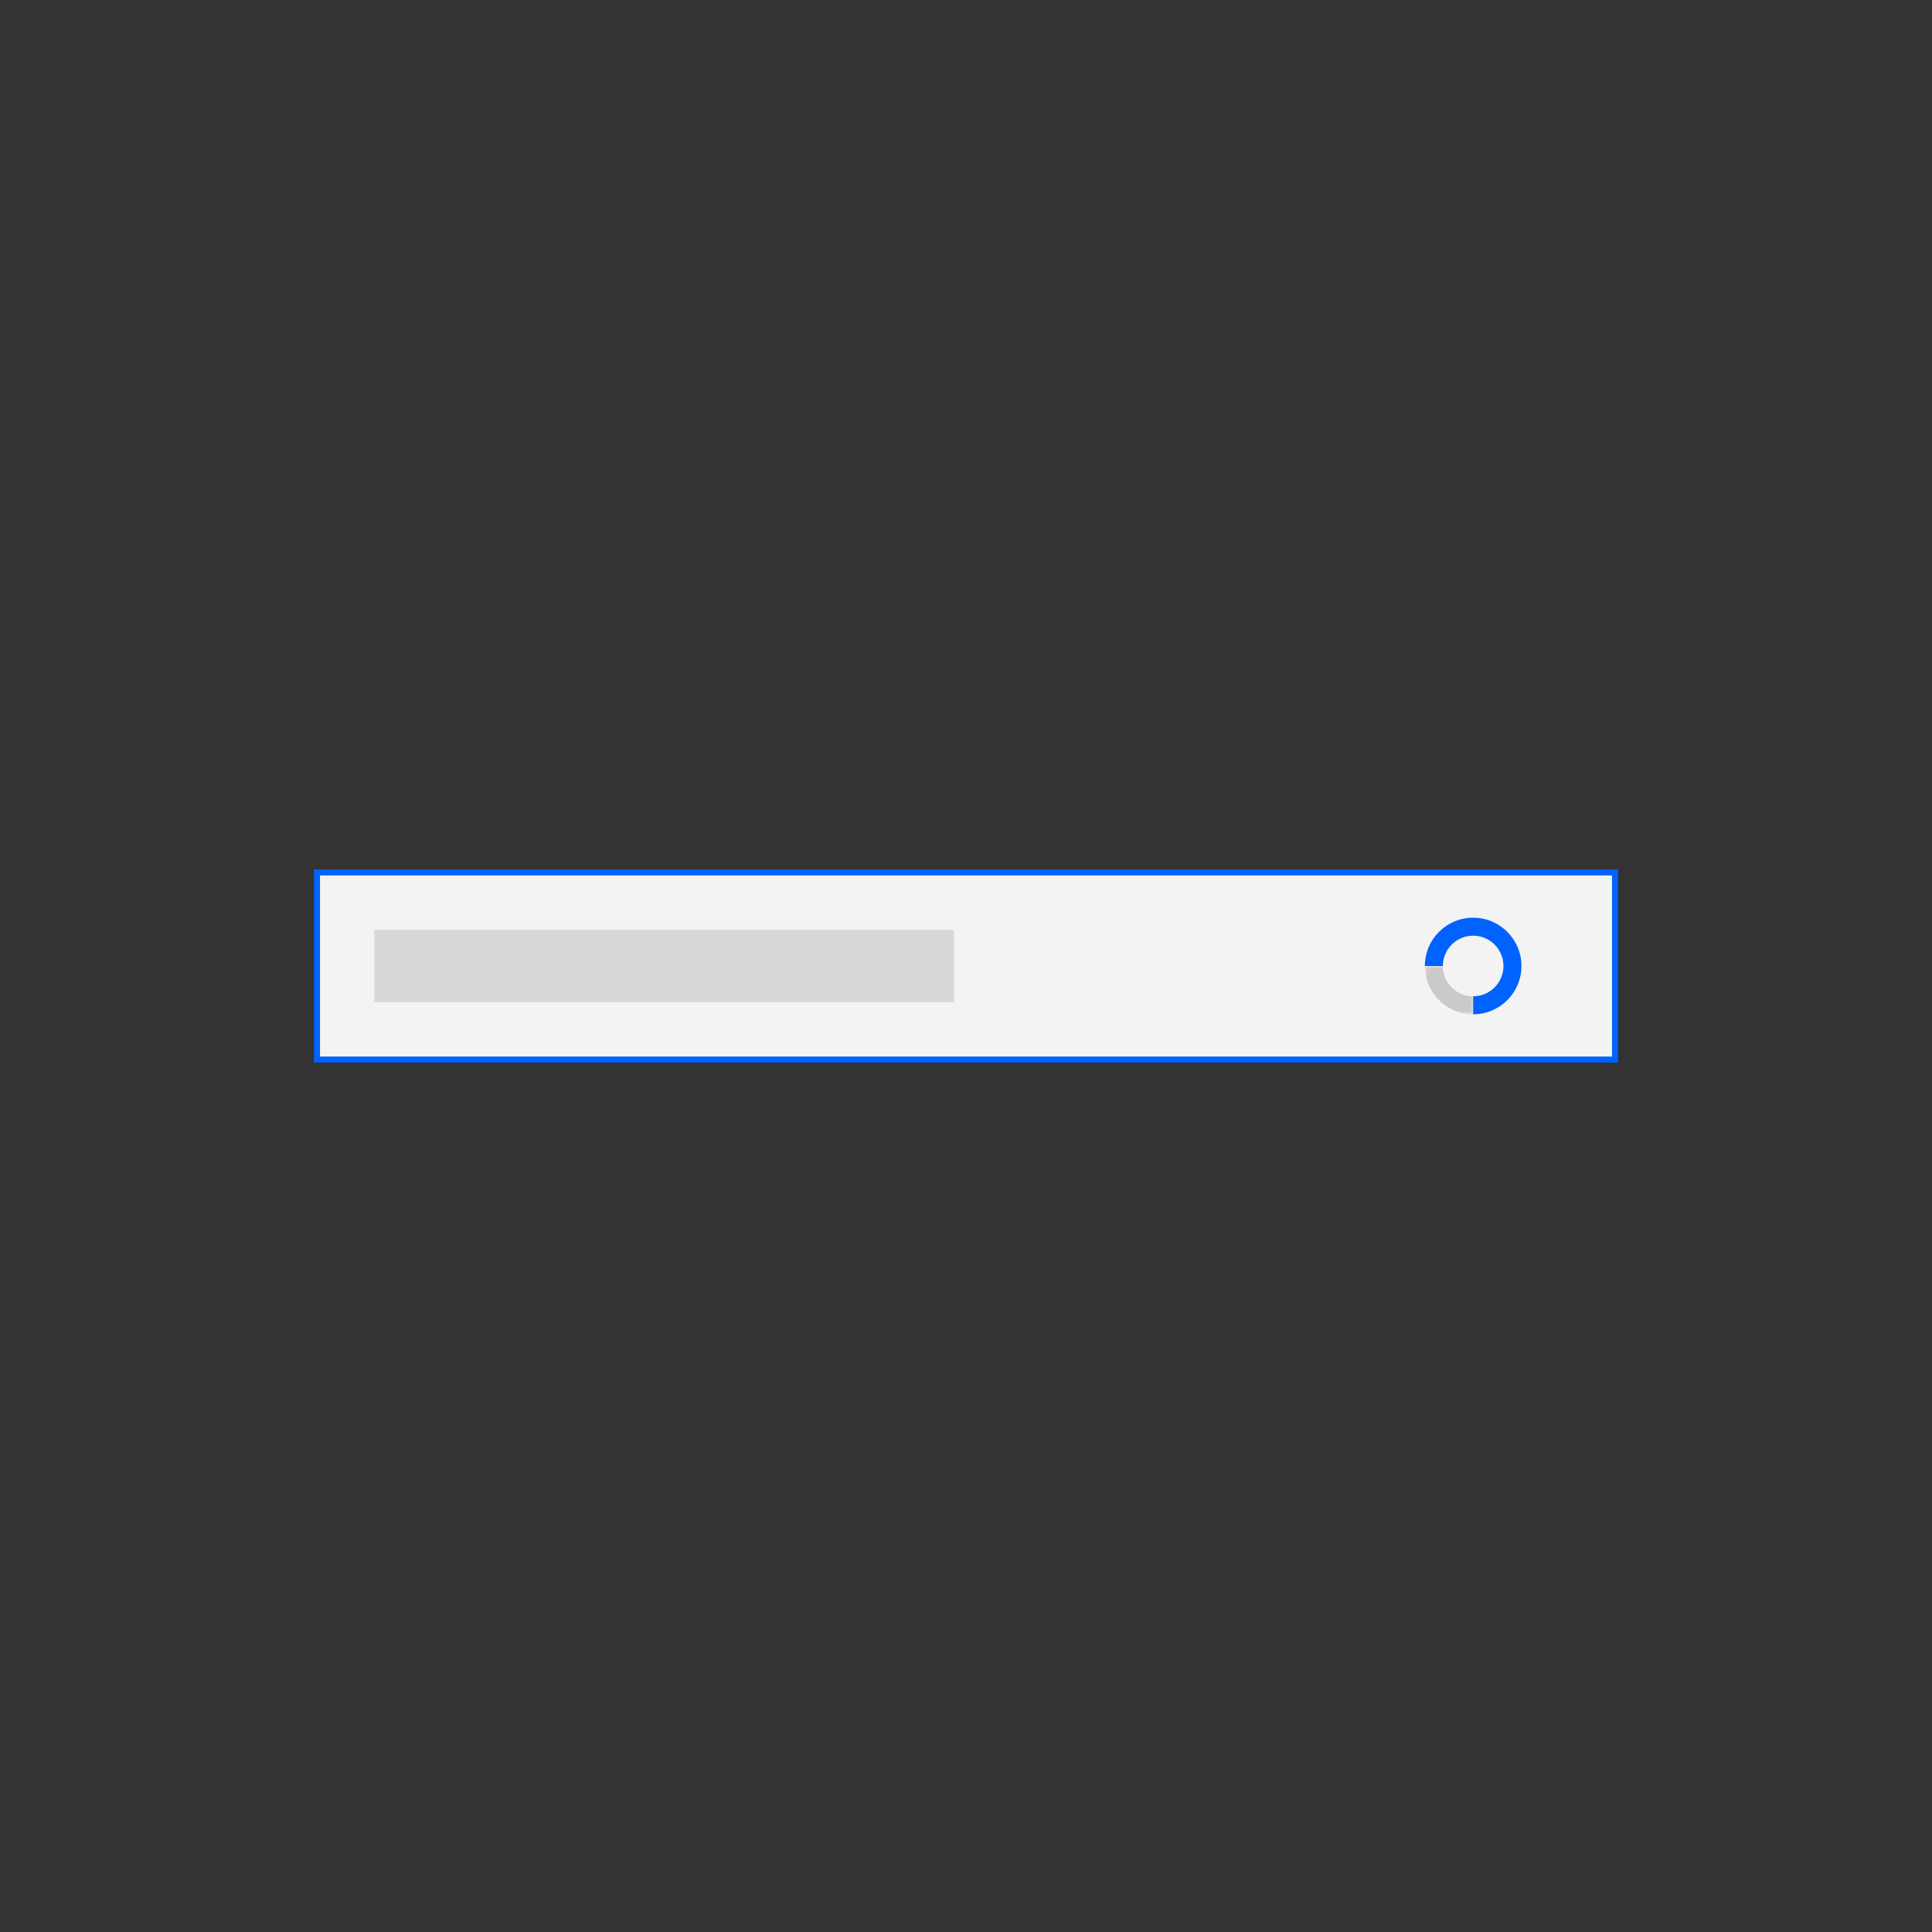 <?xml version="1.0" encoding="UTF-8"?>
<svg width="320px" height="320px" viewBox="0 0 320 320" version="1.1" xmlns="http://www.w3.org/2000/svg" xmlns:xlink="http://www.w3.org/1999/xlink">
    <rect x="0" y="0" width="320" height="320" fill="#333333" stroke="none"/>
    <!-- Generator: Sketch 52.5 (67469) - http://www.bohemiancoding.com/sketch -->
    <title>Artboard</title>
    <desc>Created with Sketch.</desc>
    <defs>
        <polygon id="path-1" points="0 -8.27586207e-05 8 -8.27586207e-05 8 8 0 8"></polygon>
        <polygon id="path-3" points="0 -4.97379915e-14 16 -4.97379915e-14 16 16 0 16"></polygon>
    </defs>
    <g id="Artboard" stroke="none" stroke-width="1" fill="none" fill-rule="evenodd">
        <g id="Inline_loading" transform="translate(52, 144)">
            <g id="Group-11" fill="#F3F3F3" stroke="#0062FF">
                <rect id="Rectangle-Copy-41" x="0.5" y="0.5" width="215" height="31"></rect>
            </g>
            <g id="Group-2" transform="translate(181, 8)"></g>
            <rect id="Rectangle-3-Copy-9" fill="#D8D8D8" x="10" y="10" width="96" height="12"></rect>
        </g>
        <g id="loading-2-copy" transform="translate(236, 152)">
            <g id="loading">
                <g id="Group-3" transform="translate(0, 8)">
                    <mask id="mask-2" fill="white">
                        <use xlink:href="#path-1"></use>
                    </mask>
                    <g id="Clip-2"></g>
                    <path d="M2.979,-8.27586207e-05 L-5.51724138e-05,-8.27586207e-05 C-5.51724138e-05,4.418 3.582,8 8,8 L8,5.021 C5.232,5.021 2.979,2.768 2.979,-8.27586207e-05" id="Fill-1" fill="#CACACA" mask="url(#mask-2)"></path>
                </g>
                <g id="Group-6">
                    <g id="Clip-6">
                        <mask id="mask-4" fill="white">
                            <use xlink:href="#path-3"></use>
                        </mask>
                        <g id="Clip-5"></g>
                    </g>
                    <path d="M8,2.979 C10.769,2.979 13.021,5.232 13.021,8 C13.021,10.768 10.769,13.021 8,13.021 L8,16 C12.418,16 16,12.418 16,8 C16,3.582 12.418,-0 8,-0 C3.582,-0 0,3.582 0,8 L2.979,8 C2.979,5.232 5.231,2.979 8,2.979" id="Fill-4" fill="#0062FF"></path>
                </g>
            </g>
        </g>
    </g>
</svg>